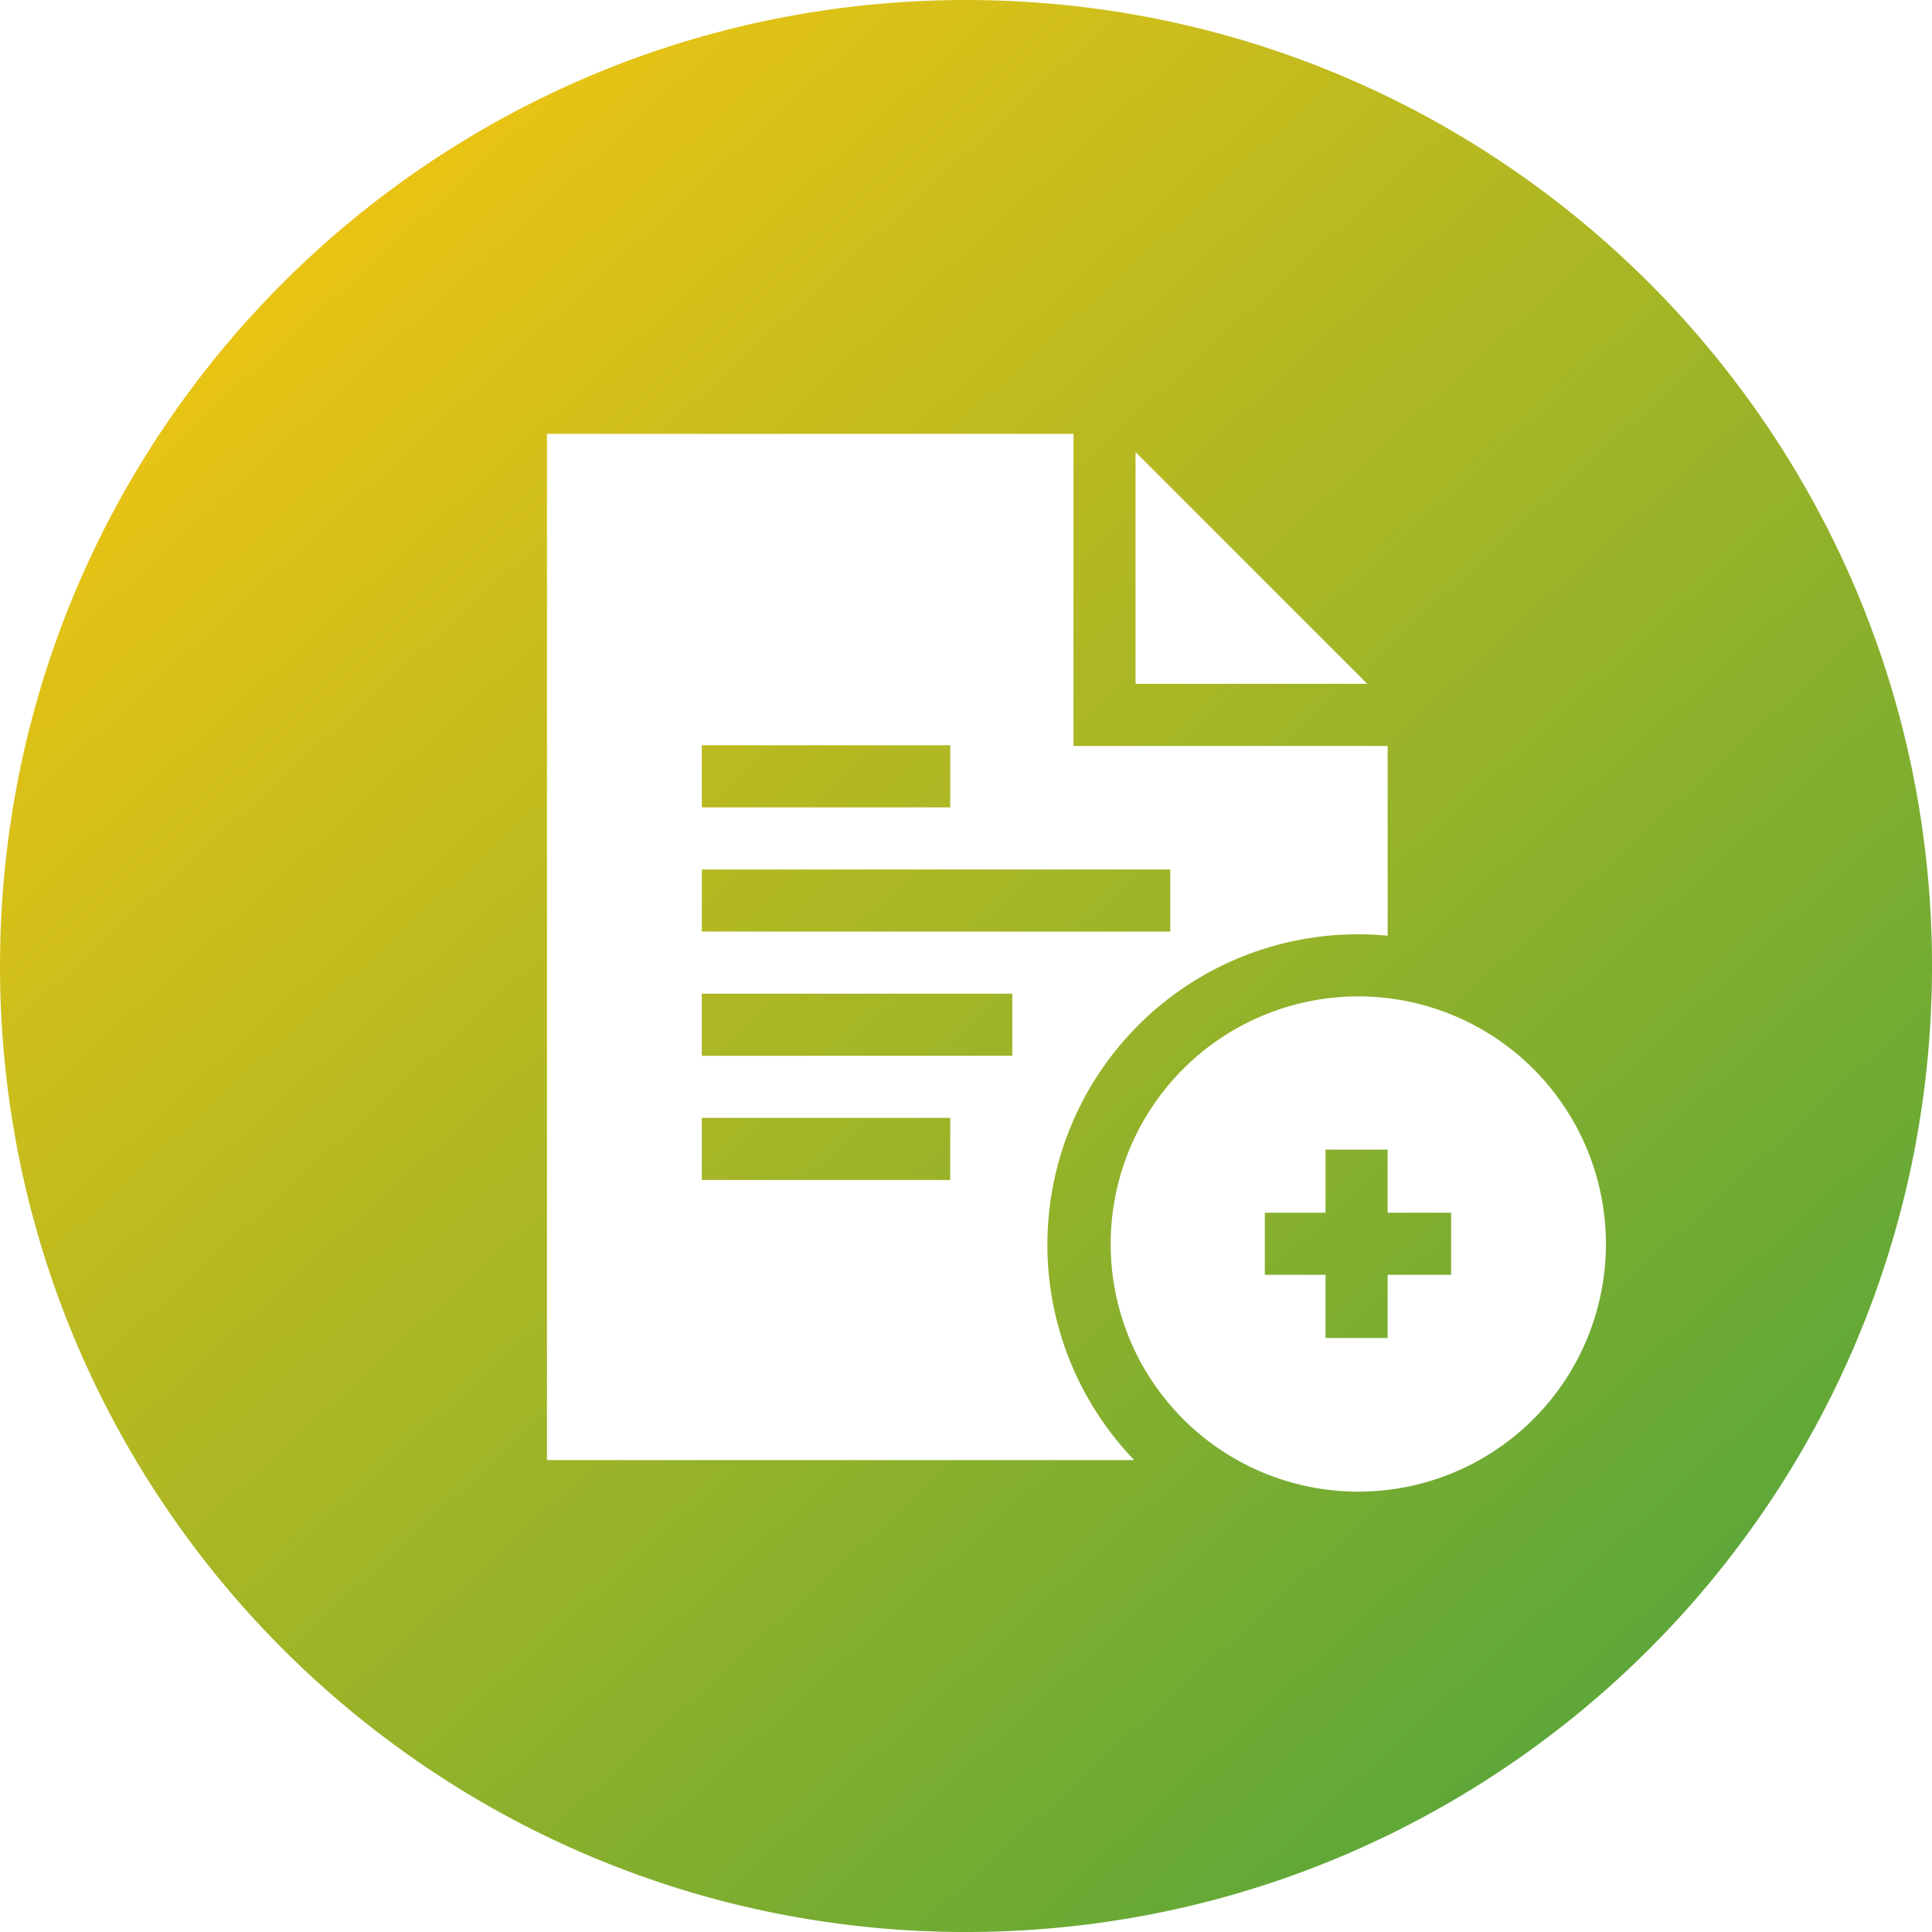 <svg xmlns="http://www.w3.org/2000/svg" xmlns:xlink="http://www.w3.org/1999/xlink" width="221.999" height="221.999" viewBox="0 0 221.999 221.999">
  <defs>
    <style>
      .cls-1 {
        fill: url(#linear-gradient);
      }
    </style>
    <linearGradient id="linear-gradient" x1="0.126" y1="0.118" x2="0.956" y2="0.923" gradientUnits="objectBoundingBox">
      <stop offset="0" stop-color="#ecc413"/>
      <stop offset="1" stop-color="#40a140"/>
    </linearGradient>
  </defs>
  <path id="Subtraction_8" data-name="Subtraction 8" class="cls-1" d="M111.5,222.5a111.82,111.82,0,0,1-22.37-2.255,110.392,110.392,0,0,1-39.691-16.7A111.324,111.324,0,0,1,9.223,154.706,110.442,110.442,0,0,1,2.756,133.87a112.083,112.083,0,0,1,0-44.741,110.392,110.392,0,0,1,16.7-39.691A111.324,111.324,0,0,1,68.294,9.223,110.441,110.441,0,0,1,89.13,2.756a112.083,112.083,0,0,1,44.741,0,110.392,110.392,0,0,1,39.691,16.7,111.324,111.324,0,0,1,40.216,48.837,110.442,110.442,0,0,1,6.468,20.836,112.083,112.083,0,0,1,0,44.741,110.392,110.392,0,0,1-16.7,39.691,111.324,111.324,0,0,1-48.837,40.216,110.442,110.442,0,0,1-20.836,6.468A111.821,111.821,0,0,1,111.5,222.5Zm45.041-107.506a28.453,28.453,0,1,0,11.109,2.243A28.362,28.362,0,0,0,156.541,114.994ZM63.349,50.35V168.271h67.484a35.666,35.666,0,0,1,25.708-60.412c1.127,0,2.274.054,3.408.161V86.215h-36.1V50.35Zm67.633,2.091V79.078h26.639Zm28.966,101.8h-7.135v-7.254h-6.976v-7.136h6.976v-7.254h7.135v7.254h7.295v7.136h-7.295v7.253Zm-50.264-18.156H81.143v-7.135h28.542v7.134Zm7.135-14.27H81.143v-7.135H116.82v7.134Zm18.156-14.271H81.143v-7.135h53.833v7.134Zm-25.291-14.27H81.143V86.135h28.542V93.27Z" transform="translate(-0.5 -0.5)"/>
</svg>
